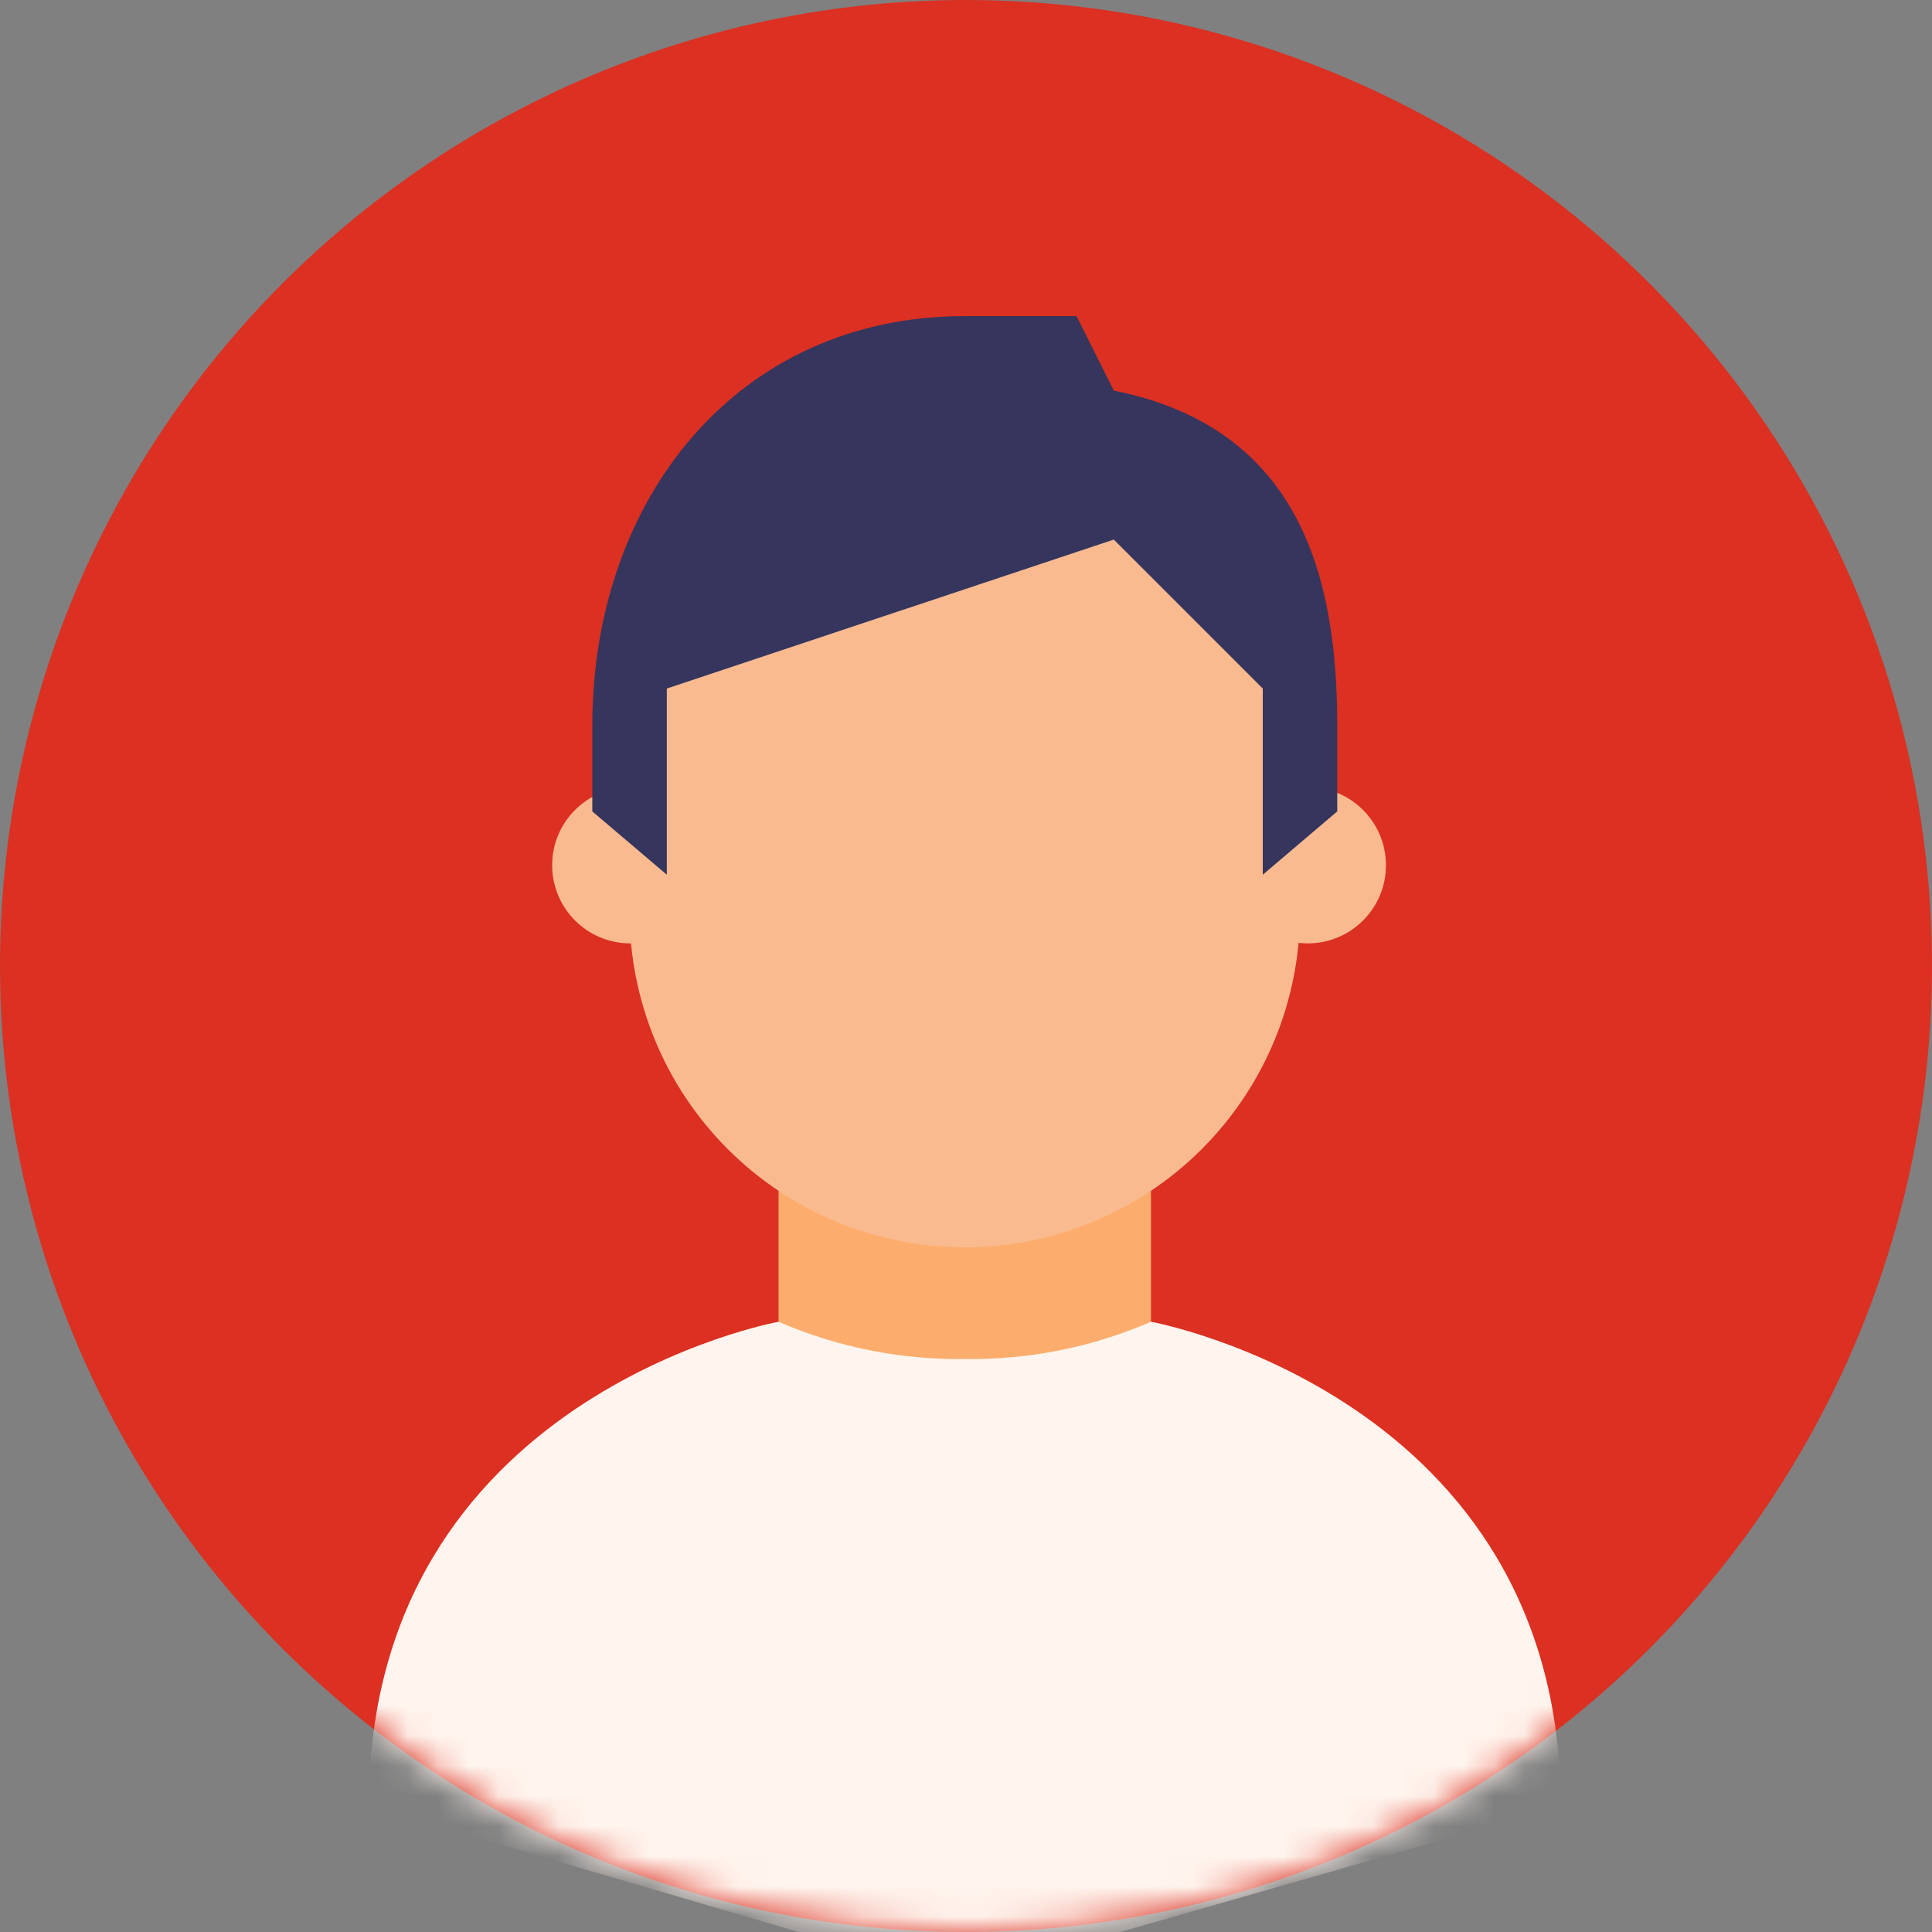 <svg width="64" height="64" viewBox="0 0 64 64" fill="none" xmlns="http://www.w3.org/2000/svg">
<rect x="0" y="0" width="64" height="64" fill="#808080" stroke="none"/>
<path d="M32 0C38.329 0 44.516 1.877 49.778 5.393C55.041 8.909 59.142 13.907 61.564 19.754C63.986 25.601 64.62 32.035 63.385 38.243C62.15 44.45 59.103 50.152 54.627 54.627C50.152 59.103 44.45 62.15 38.243 63.385C32.035 64.62 25.601 63.986 19.754 61.564C13.907 59.142 8.909 55.041 5.393 49.778C1.877 44.516 0 38.329 0 32C0 23.513 3.371 15.374 9.373 9.373C15.374 3.371 23.513 0 32 0Z" fill="#DB3022"/>
<path d="M43.322 31.251C44.751 31.251 45.911 30.092 45.911 28.662C45.911 27.232 44.751 26.073 43.322 26.073C41.892 26.073 40.732 27.232 40.732 28.662C40.732 30.092 41.892 31.251 43.322 31.251Z" fill="#F9BA8F"/>
<path d="M20.88 31.251C22.31 31.251 23.469 30.092 23.469 28.662C23.469 27.232 22.31 26.073 20.88 26.073C19.45 26.073 18.291 27.232 18.291 28.662C18.291 30.092 19.45 31.251 20.88 31.251Z" fill="#F9BA8F"/>
<path d="M31.958 51.188L25.79 43.785V36.382H38.128V43.785L31.958 51.188Z" fill="#FCAD6D"/>
<path d="M43.064 21.576C43.064 12.199 20.855 15.409 20.855 21.576V30.213C20.855 33.158 22.025 35.983 24.107 38.065C26.19 40.148 29.014 41.318 31.959 41.318C34.904 41.318 37.729 40.148 39.811 38.065C41.894 35.983 43.064 33.158 43.064 30.213V21.576Z" fill="#F9BA8F"/>
<path d="M31.959 10.472C24.434 10.472 19.621 16.517 19.621 24.044V26.879L22.089 28.976V22.809L36.895 17.874L41.831 22.809V28.976L44.298 26.879V24.044C44.298 19.108 43.064 14.173 36.895 12.939L35.661 10.472H31.959Z" fill="#35355E"/>
<mask id="mask0_577_4510" style="mask-type:luminance" maskUnits="userSpaceOnUse" x="0" y="0" width="64" height="64">
<path d="M31.999 63.999C49.672 63.999 63.999 49.672 63.999 31.999C63.999 14.327 49.672 0 31.999 0C14.327 0 0 14.327 0 31.999C0 49.672 14.327 63.999 31.999 63.999Z" fill="white"/>
</mask>
<g mask="url(#mask0_577_4510)">
<path d="M38.129 43.785C36.184 44.629 34.082 45.05 31.962 45.019C29.84 45.05 27.737 44.629 25.79 43.785C25.79 43.785 12.218 46.253 12.218 59.825L31.719 65.542L51.701 59.825C51.701 46.253 38.129 43.785 38.129 43.785Z" fill="#FFF5EE"/>
</g>
</svg>

